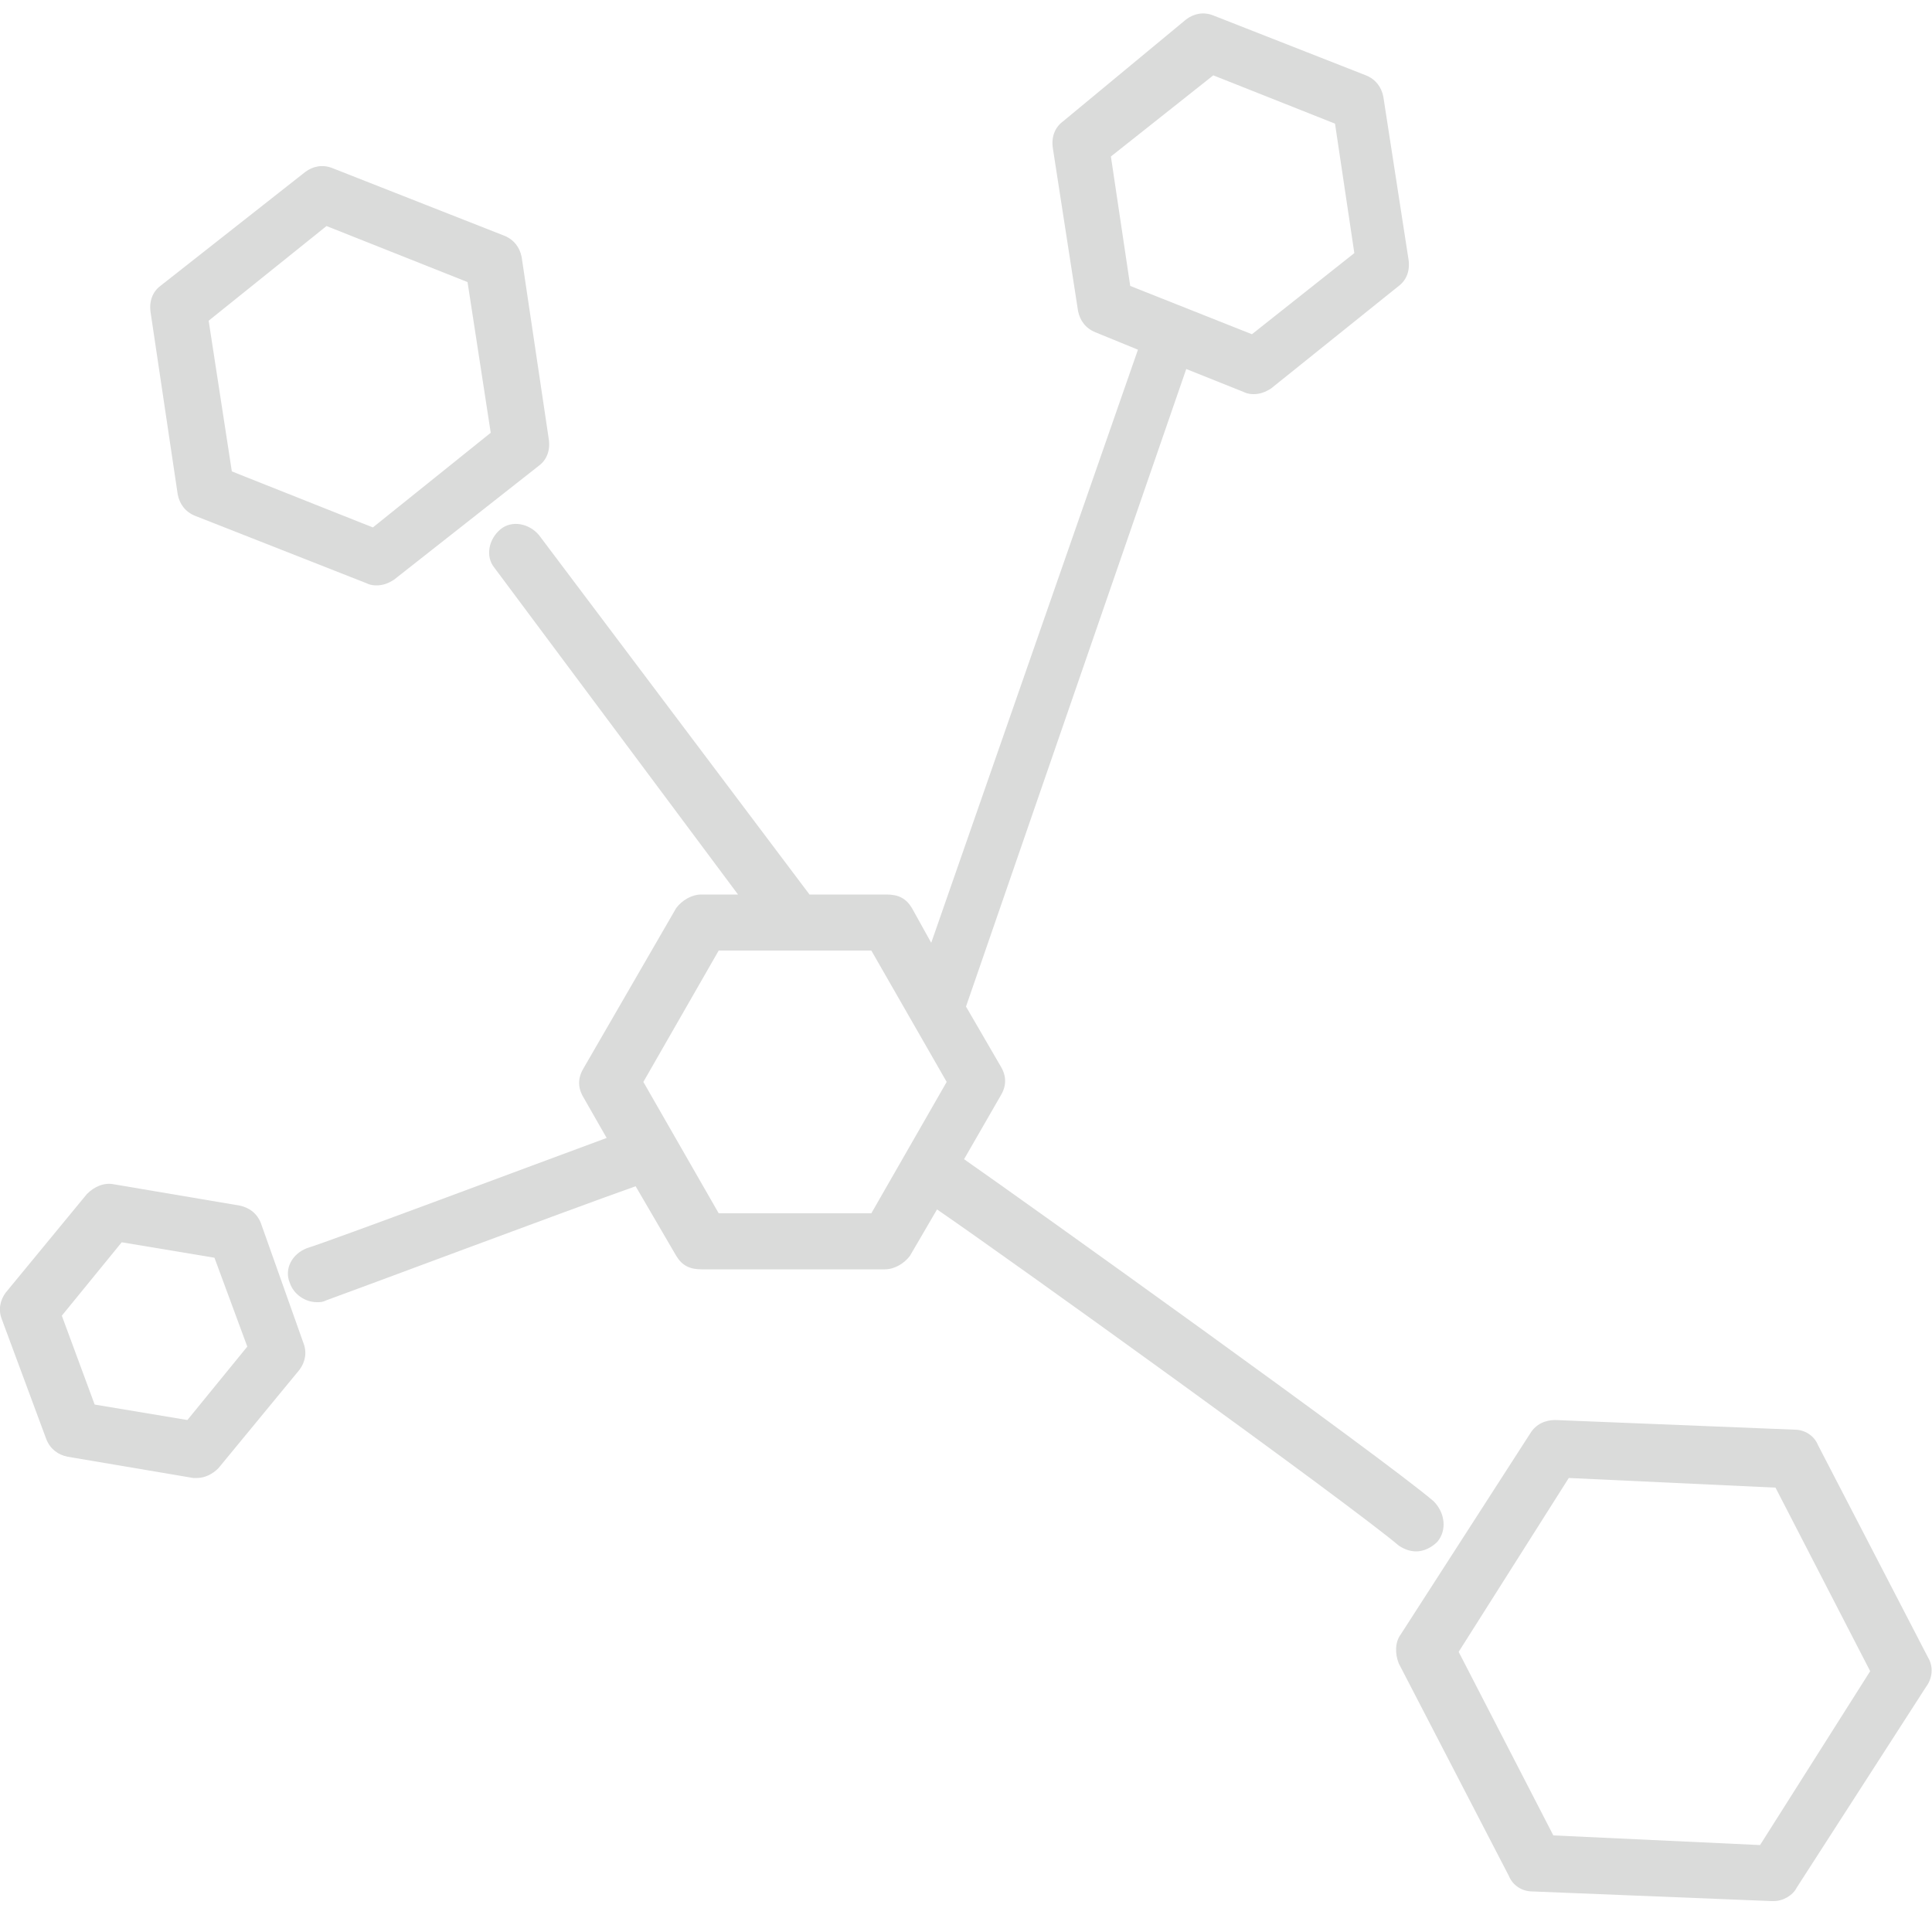 <?xml version="1.0" encoding="utf-8"?>
<!-- Generator: Adobe Illustrator 23.0.1, SVG Export Plug-In . SVG Version: 6.00 Build 0)  -->
<svg version="1.1" id="Слой_1" xmlns="http://www.w3.org/2000/svg" xmlns:xlink="http://www.w3.org/1999/xlink" x="0px" y="0px"
	 viewBox="0 0 100 100" style="enable-background:new 0 0 100 100;" xml:space="preserve">
<style type="text/css">
	.st0{fill:#DADBDA;}
</style>
<g>
	<path class="st0" d="M9.2,25.6c0.1,0.5,0.4,0.9,0.9,1.1l8.9,3.5c0.2,0.1,0.4,0.1,0.5,0.1c0.3,0,0.6-0.1,0.9-0.3l7.5-5.9
		c0.4-0.3,0.6-0.8,0.5-1.4L27,13.3c-0.1-0.5-0.4-0.9-0.9-1.1l-8.9-3.5c-0.5-0.2-1-0.1-1.4,0.2l-7.5,5.9c-0.4,0.3-0.6,0.8-0.5,1.4
		L9.2,25.6z M16.9,11.7l7.3,2.9l1.2,7.8l-6.1,4.9l-7.3-2.9l-1.2-7.8L16.9,11.7z"/>
	<path class="st0" d="M13.5,63.3c-0.2-0.5-0.6-0.8-1.1-0.9l-6.5-1.1c-0.5-0.1-1,0.1-1.4,0.5l-4.2,5.1c-0.3,0.4-0.4,0.9-0.2,1.4
		l2.3,6.2C2.6,75,3,75.3,3.5,75.4l6.5,1.1c0.1,0,0.2,0,0.2,0c0.4,0,0.8-0.2,1.1-0.5l4.2-5.1c0.3-0.4,0.4-0.9,0.2-1.4L13.5,63.3z
		 M9.7,73.5l-4.8-0.8l-1.7-4.6l3.1-3.8l4.8,0.8l1.7,4.6L9.7,73.5z"/>
	<path class="st0" d="M99.8,85.8l-5.7-11c-0.2-0.5-0.7-0.8-1.2-0.8l-12.4-0.5c-0.5,0-1,0.2-1.3,0.7l-6.7,10.4
		c-0.3,0.4-0.3,1-0.1,1.5l5.7,11c0.2,0.5,0.7,0.8,1.2,0.8l12.4,0.5c0,0,0,0,0.1,0c0.5,0,1-0.3,1.2-0.7l6.7-10.4
		C100,86.9,100.1,86.3,99.8,85.8z M91.1,95.5L80.4,95l-4.9-9.5l5.7-9L91.9,77l4.9,9.5L91.1,95.5z"/>
	<path class="st0" d="M72.4,80c0.3,0.2,0.6,0.3,0.9,0.3c0.4,0,0.8-0.2,1.1-0.5c0.5-0.6,0.4-1.5-0.2-2.1c-2.7-2.3-21-15.4-24.3-17.7
		l1.9-3.3c0.3-0.5,0.3-1,0-1.5l-1.8-3.1l11.4-33l3,1.2c0.2,0.1,0.4,0.1,0.5,0.1c0.3,0,0.6-0.1,0.9-0.3l6.6-5.3
		c0.4-0.3,0.6-0.8,0.5-1.4l-1.3-8.4c-0.1-0.5-0.4-0.9-0.9-1.1l-7.9-3.1c-0.5-0.2-1-0.1-1.4,0.2L55,6.3c-0.4,0.3-0.6,0.8-0.5,1.4
		l1.3,8.4c0.1,0.5,0.4,0.9,0.9,1.1l2.2,0.9L48.2,48.8l-1-1.8c-0.3-0.5-0.7-0.7-1.3-0.7h-4l-14-18.6c-0.5-0.6-1.4-0.8-2-0.3
		c-0.6,0.5-0.8,1.4-0.3,2l12.6,16.9h-1.9c-0.5,0-1,0.3-1.3,0.7l-4.8,8.3c-0.3,0.5-0.3,1,0,1.5l1.2,2.1c-3.8,1.4-14.2,5.3-15.5,5.7
		c-0.8,0.3-1.2,1.1-0.9,1.8c0.2,0.6,0.8,1,1.4,1c0.2,0,0.3,0,0.5-0.1c1.4-0.5,12.6-4.7,16-5.9l2.1,3.6c0.3,0.5,0.7,0.7,1.3,0.7h9.5
		c0.5,0,1-0.3,1.3-0.7l1.4-2.4C52.3,65.2,69.8,77.8,72.4,80z M57.5,8.1l5.3-4.2l6.3,2.5l1,6.7l-5.3,4.2l-6.3-2.5L57.5,8.1z
		 M45.1,62.8h-7.9L33.3,56l3.9-6.8h7.9L49,56L45.1,62.8z"/>
</g>
</svg>

